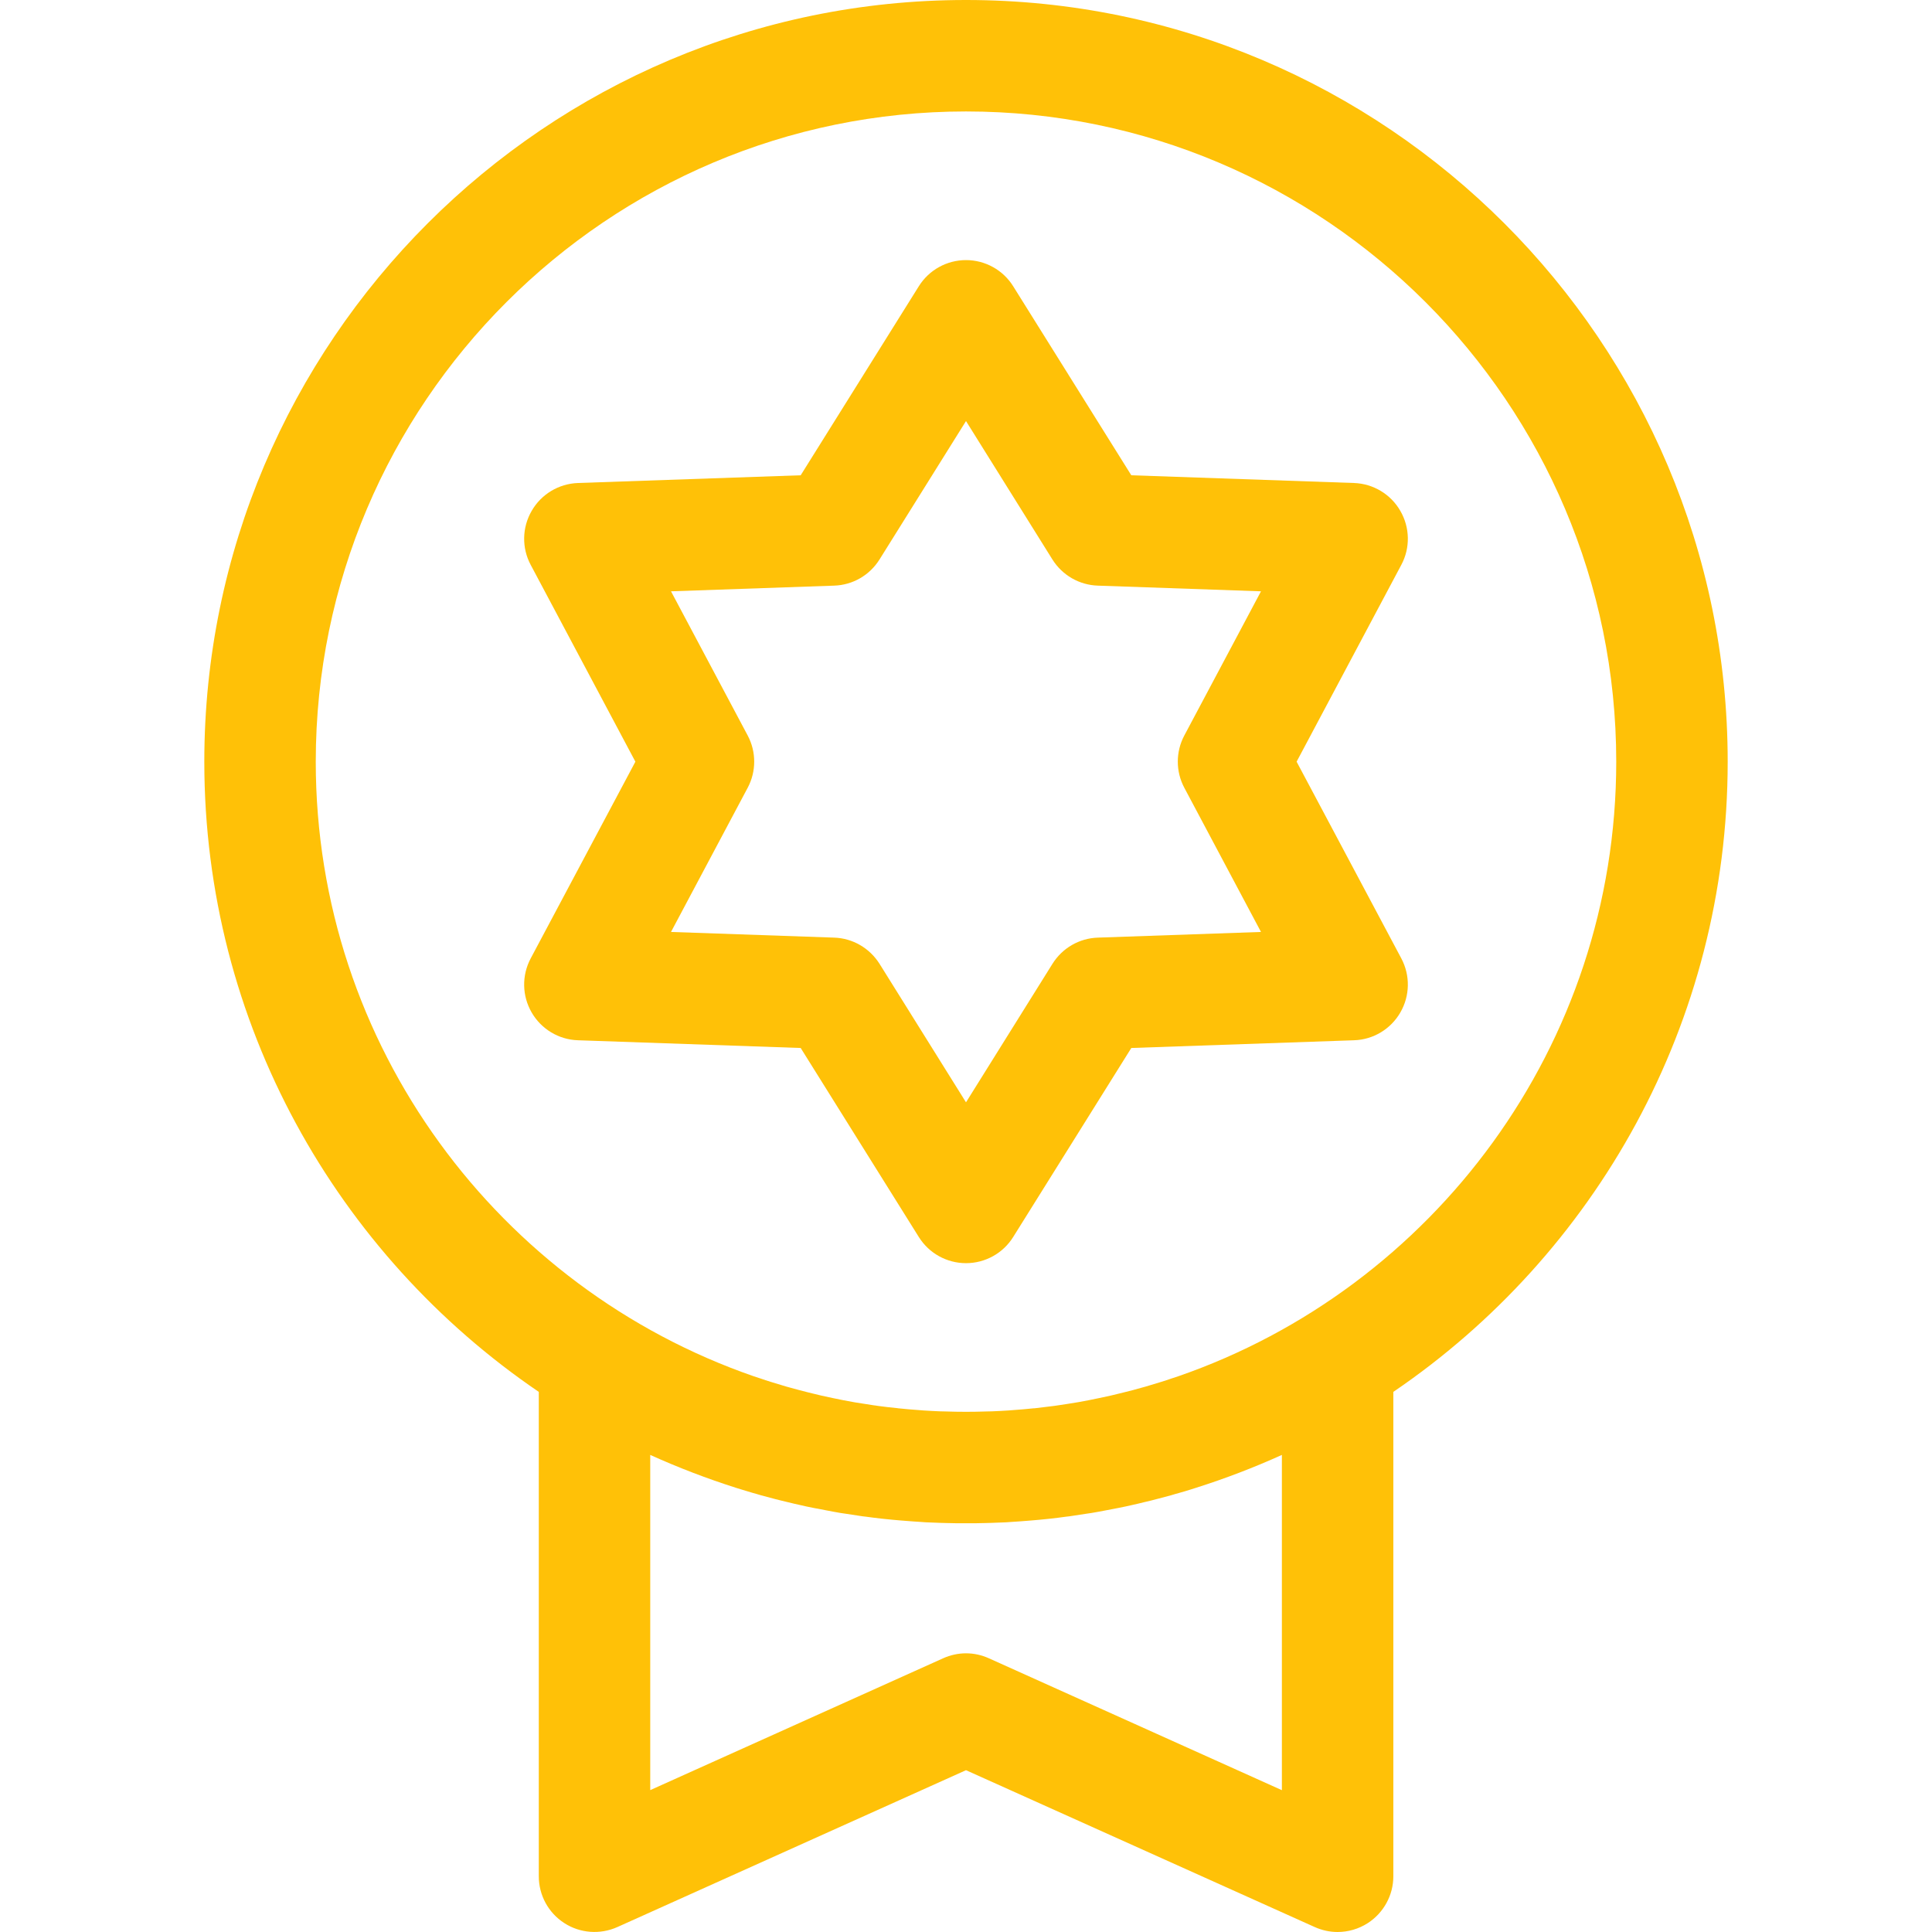 <svg width="16" height="16" viewBox="0 0 16 16" fill="none" xmlns="http://www.w3.org/2000/svg">
<path d="M8 0C4.522 0 1.692 2.83 1.692 6.308C1.692 8.475 2.792 10.391 4.462 11.527V15.538C4.462 15.695 4.541 15.841 4.673 15.926C4.804 16.011 4.97 16.023 5.113 15.959L8 14.66L10.888 15.959C10.948 15.986 11.013 16 11.077 16C11.165 16 11.252 15.975 11.328 15.926C11.459 15.841 11.539 15.695 11.539 15.539V11.527C13.209 10.391 14.308 8.475 14.308 6.308C14.308 2.83 11.478 0 8 0ZM10.615 14.825L8.189 13.733C8.129 13.706 8.065 13.692 8 13.692C7.936 13.692 7.871 13.706 7.811 13.733L5.385 14.825V12.049C5.617 12.154 5.855 12.245 6.097 12.322C6.111 12.326 6.125 12.331 6.139 12.335C6.17 12.345 6.201 12.354 6.232 12.363C6.255 12.369 6.278 12.376 6.301 12.383C6.326 12.39 6.351 12.396 6.376 12.403C6.406 12.411 6.435 12.419 6.465 12.426C6.486 12.431 6.507 12.436 6.527 12.441C6.561 12.45 6.595 12.457 6.63 12.465C6.647 12.469 6.665 12.473 6.683 12.477C6.72 12.485 6.758 12.492 6.796 12.499C6.811 12.502 6.826 12.505 6.842 12.508C6.882 12.516 6.922 12.523 6.962 12.53C6.976 12.532 6.989 12.534 7.003 12.536C7.045 12.543 7.086 12.549 7.128 12.555C7.141 12.557 7.154 12.559 7.167 12.56C7.209 12.566 7.252 12.571 7.294 12.576C7.307 12.577 7.32 12.579 7.332 12.58C7.375 12.585 7.417 12.588 7.46 12.592C7.473 12.593 7.486 12.594 7.499 12.595C7.541 12.599 7.583 12.601 7.625 12.604C7.639 12.605 7.652 12.606 7.666 12.607C7.709 12.609 7.751 12.61 7.794 12.612C7.807 12.612 7.82 12.613 7.833 12.613C7.889 12.615 7.944 12.615 8 12.615C8.056 12.615 8.112 12.615 8.167 12.613C8.18 12.613 8.193 12.612 8.206 12.612C8.249 12.61 8.292 12.609 8.334 12.607C8.348 12.606 8.362 12.605 8.375 12.604C8.417 12.601 8.46 12.599 8.502 12.595C8.515 12.594 8.527 12.593 8.54 12.592C8.583 12.588 8.626 12.585 8.668 12.58C8.681 12.579 8.693 12.577 8.706 12.576C8.749 12.571 8.791 12.566 8.833 12.56C8.846 12.559 8.859 12.557 8.872 12.555C8.914 12.549 8.955 12.543 8.997 12.536C9.011 12.534 9.025 12.532 9.038 12.53C9.079 12.523 9.119 12.516 9.159 12.508C9.174 12.505 9.189 12.502 9.205 12.499C9.242 12.492 9.28 12.485 9.317 12.477C9.335 12.473 9.353 12.469 9.371 12.465C9.405 12.457 9.439 12.45 9.473 12.441C9.494 12.436 9.515 12.431 9.536 12.426C9.565 12.419 9.594 12.411 9.624 12.403C9.649 12.396 9.674 12.39 9.699 12.383C9.722 12.376 9.745 12.369 9.768 12.363C9.8 12.354 9.831 12.345 9.862 12.335C9.875 12.331 9.889 12.326 9.903 12.322C10.146 12.245 10.384 12.154 10.616 12.049V14.825H10.615ZM9.757 11.398C9.739 11.404 9.72 11.41 9.702 11.416C9.674 11.426 9.646 11.435 9.617 11.444C9.585 11.454 9.552 11.464 9.518 11.474C9.495 11.481 9.472 11.488 9.448 11.494C9.404 11.507 9.361 11.518 9.316 11.529C9.3 11.533 9.283 11.537 9.267 11.541C9.224 11.552 9.181 11.562 9.137 11.571C9.126 11.573 9.115 11.576 9.104 11.578C9.048 11.59 8.992 11.601 8.936 11.611C8.93 11.612 8.924 11.613 8.918 11.614C8.867 11.623 8.816 11.63 8.765 11.638C8.754 11.639 8.742 11.641 8.731 11.643C8.676 11.65 8.621 11.657 8.567 11.663C8.565 11.663 8.562 11.663 8.56 11.663C8.503 11.669 8.445 11.674 8.388 11.678C8.375 11.679 8.363 11.68 8.35 11.681C8.305 11.684 8.261 11.686 8.216 11.688C8.2 11.688 8.185 11.689 8.17 11.689C8.113 11.691 8.057 11.692 8 11.692C7.943 11.692 7.887 11.691 7.83 11.689C7.815 11.689 7.8 11.688 7.785 11.688C7.74 11.686 7.695 11.684 7.65 11.681C7.637 11.68 7.625 11.679 7.612 11.678C7.555 11.674 7.497 11.669 7.44 11.663C7.438 11.663 7.436 11.663 7.434 11.662C7.379 11.657 7.324 11.65 7.27 11.643C7.258 11.641 7.247 11.639 7.235 11.638C7.184 11.63 7.133 11.622 7.082 11.614C7.076 11.613 7.07 11.612 7.065 11.611C7.008 11.601 6.952 11.59 6.896 11.578C6.885 11.576 6.874 11.573 6.863 11.571C6.82 11.562 6.776 11.552 6.733 11.541C6.717 11.537 6.7 11.533 6.684 11.529C6.64 11.518 6.596 11.506 6.552 11.494C6.528 11.488 6.505 11.481 6.482 11.474C6.449 11.464 6.416 11.454 6.383 11.444C6.354 11.435 6.326 11.426 6.298 11.416C6.28 11.41 6.261 11.404 6.243 11.398C4.134 10.668 2.615 8.662 2.615 6.308C2.615 3.339 5.031 0.923 8 0.923C10.969 0.923 13.385 3.339 13.385 6.308C13.385 8.662 11.866 10.668 9.757 11.398Z" fill="#FFC107"/>
<path d="M10.738 6.308L11.605 4.678C11.68 4.538 11.677 4.369 11.597 4.231C11.518 4.093 11.373 4.006 11.214 4L9.369 3.936L8.391 2.371C8.307 2.236 8.159 2.154 8 2.154C7.841 2.154 7.693 2.236 7.609 2.371L6.631 3.936L4.786 4C4.627 4.006 4.482 4.093 4.403 4.231C4.323 4.369 4.32 4.538 4.395 4.678L5.262 6.308L4.395 7.937C4.32 8.078 4.323 8.247 4.403 8.385C4.482 8.522 4.627 8.61 4.786 8.615L6.631 8.679L7.609 10.244C7.693 10.379 7.841 10.461 8 10.461C8.159 10.461 8.307 10.379 8.391 10.244L9.369 8.679L11.214 8.615C11.373 8.61 11.518 8.522 11.597 8.385C11.677 8.247 11.68 8.078 11.605 7.937L10.738 6.308ZM9.092 7.765C8.938 7.77 8.798 7.851 8.716 7.982L8 9.129L7.284 7.982C7.202 7.852 7.062 7.77 6.908 7.765L5.557 7.718L6.192 6.524C6.264 6.389 6.264 6.226 6.192 6.091L5.557 4.897L6.908 4.85C7.062 4.845 7.202 4.764 7.284 4.633L8 3.487L8.716 4.634C8.798 4.764 8.938 4.845 9.092 4.85L10.443 4.897L9.808 6.091C9.736 6.226 9.736 6.389 9.808 6.524L10.443 7.718L9.092 7.765Z" fill="#FFC107"/>
</svg>

